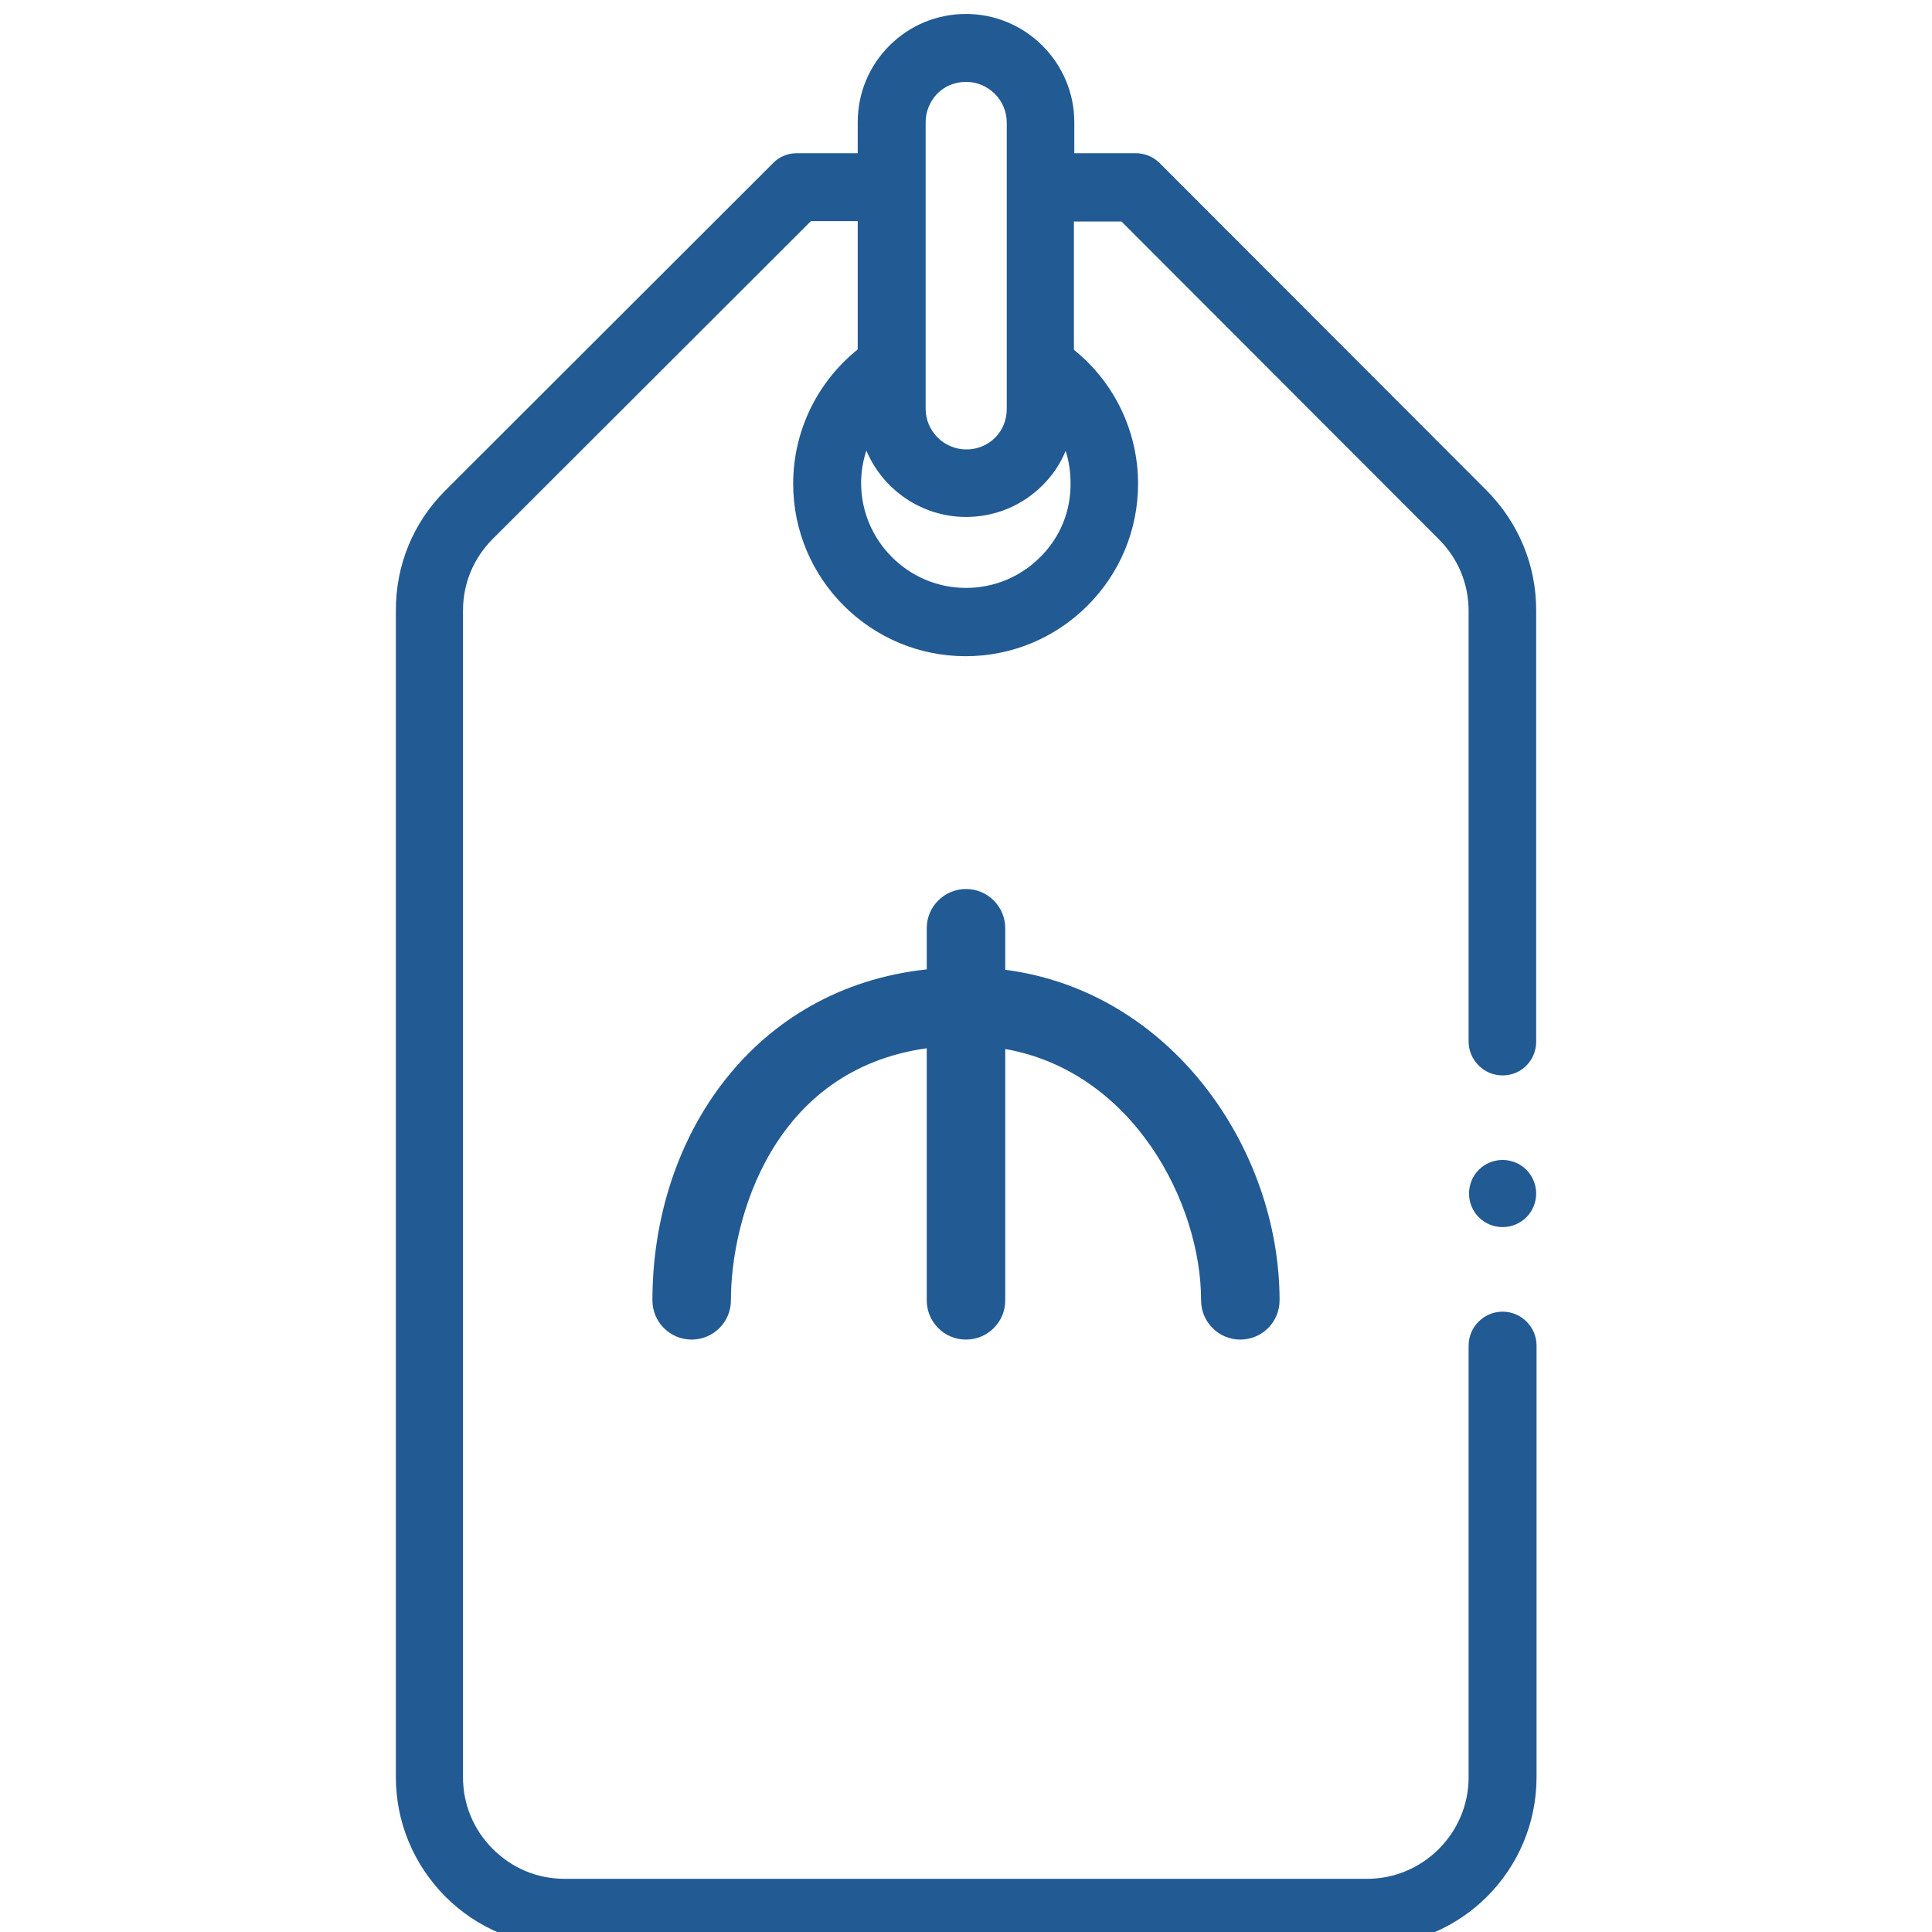 <svg width="66" height="66" viewBox="0 0 66 66" fill="none" xmlns="http://www.w3.org/2000/svg">
<g clip-path="url(#clip0)">
<path d="M36.7 5.234V4.177C36.7 2.14 35.037 0.477 33 0.477C32.008 0.477 31.079 0.864 30.383 1.56C29.687 2.256 29.301 3.184 29.301 4.177V5.234H27.225C26.916 5.234 26.619 5.35 26.413 5.569L15.211 16.758C14.115 17.854 13.523 19.297 13.523 20.844V60.702C13.523 62.249 14.128 63.693 15.211 64.788C16.307 65.884 17.751 66.477 19.297 66.477H46.716C48.314 66.477 49.758 65.832 50.802 64.788C51.846 63.744 52.491 62.3 52.491 60.702V45.968C52.491 45.336 51.975 44.808 51.331 44.808C50.699 44.808 50.17 45.324 50.17 45.968V60.715C50.17 62.623 48.611 64.183 46.703 64.183H19.285C18.356 64.183 17.493 63.822 16.835 63.164C16.178 62.507 15.817 61.643 15.817 60.715V20.857C15.817 19.929 16.178 19.065 16.835 18.408L27.702 7.554H29.301V11.937C27.921 13.045 27.096 14.721 27.096 16.526C27.096 19.774 29.739 22.417 32.987 22.417C34.56 22.417 36.042 21.798 37.151 20.69C38.26 19.581 38.878 18.099 38.878 16.526C38.878 14.734 38.066 13.058 36.687 11.95V7.567H38.311L49.152 18.421C49.81 19.078 50.17 19.942 50.17 20.87V35.578C50.17 36.21 50.686 36.738 51.331 36.738C51.653 36.738 51.937 36.609 52.143 36.403C52.349 36.197 52.478 35.901 52.478 35.591V20.844C52.478 19.297 51.872 17.854 50.789 16.758L39.613 5.569C39.394 5.35 39.097 5.234 38.801 5.234H36.7ZM32.02 3.197C32.278 2.939 32.626 2.797 33 2.797C33.761 2.797 34.392 3.416 34.392 4.19V13.973C34.392 14.347 34.251 14.695 33.993 14.953C33.735 15.211 33.387 15.353 33.013 15.353C32.252 15.353 31.621 14.734 31.621 13.961V4.177C31.621 3.816 31.763 3.468 32.02 3.197ZM35.527 19.04C34.856 19.71 33.954 20.084 33 20.084C31.028 20.084 29.417 18.472 29.417 16.5C29.417 16.113 29.481 15.74 29.597 15.392C30.151 16.719 31.479 17.66 33 17.66C33.993 17.66 34.921 17.273 35.617 16.577C35.965 16.229 36.223 15.843 36.403 15.404C36.519 15.752 36.571 16.126 36.571 16.5C36.584 17.467 36.21 18.369 35.527 19.04Z" fill="#225A93"/>
<path d="M50.519 39.961C50.3 40.18 50.184 40.477 50.184 40.773C50.184 41.083 50.312 41.379 50.519 41.585C50.738 41.804 51.034 41.92 51.331 41.92C51.64 41.92 51.937 41.791 52.143 41.585C52.362 41.366 52.478 41.07 52.478 40.773C52.478 40.464 52.349 40.167 52.143 39.961C51.924 39.742 51.627 39.626 51.331 39.626C51.034 39.626 50.738 39.742 50.519 39.961Z" fill="#225A93"/>
<path d="M31.659 35.81V44.421C31.659 45.156 32.252 45.762 33 45.762C33.735 45.762 34.341 45.169 34.341 44.421V35.836C38.711 36.609 41.031 41.095 41.031 44.421C41.031 45.156 41.624 45.762 42.371 45.762C43.106 45.762 43.712 45.169 43.712 44.421C43.712 39.226 40 33.864 34.341 33.129V31.711C34.341 30.976 33.748 30.37 33 30.37C32.265 30.37 31.659 30.963 31.659 31.711V33.116C25.755 33.748 22.288 38.814 22.288 44.421C22.288 45.156 22.881 45.762 23.628 45.762C24.363 45.762 24.969 45.169 24.969 44.421C24.969 41.624 26.4 36.545 31.659 35.81Z" fill="#225A93"/>
</g>
<defs>
<clipPath id="clip0">
<rect width="66" height="66" fill="white"/>
</clipPath>
</defs>
</svg>
